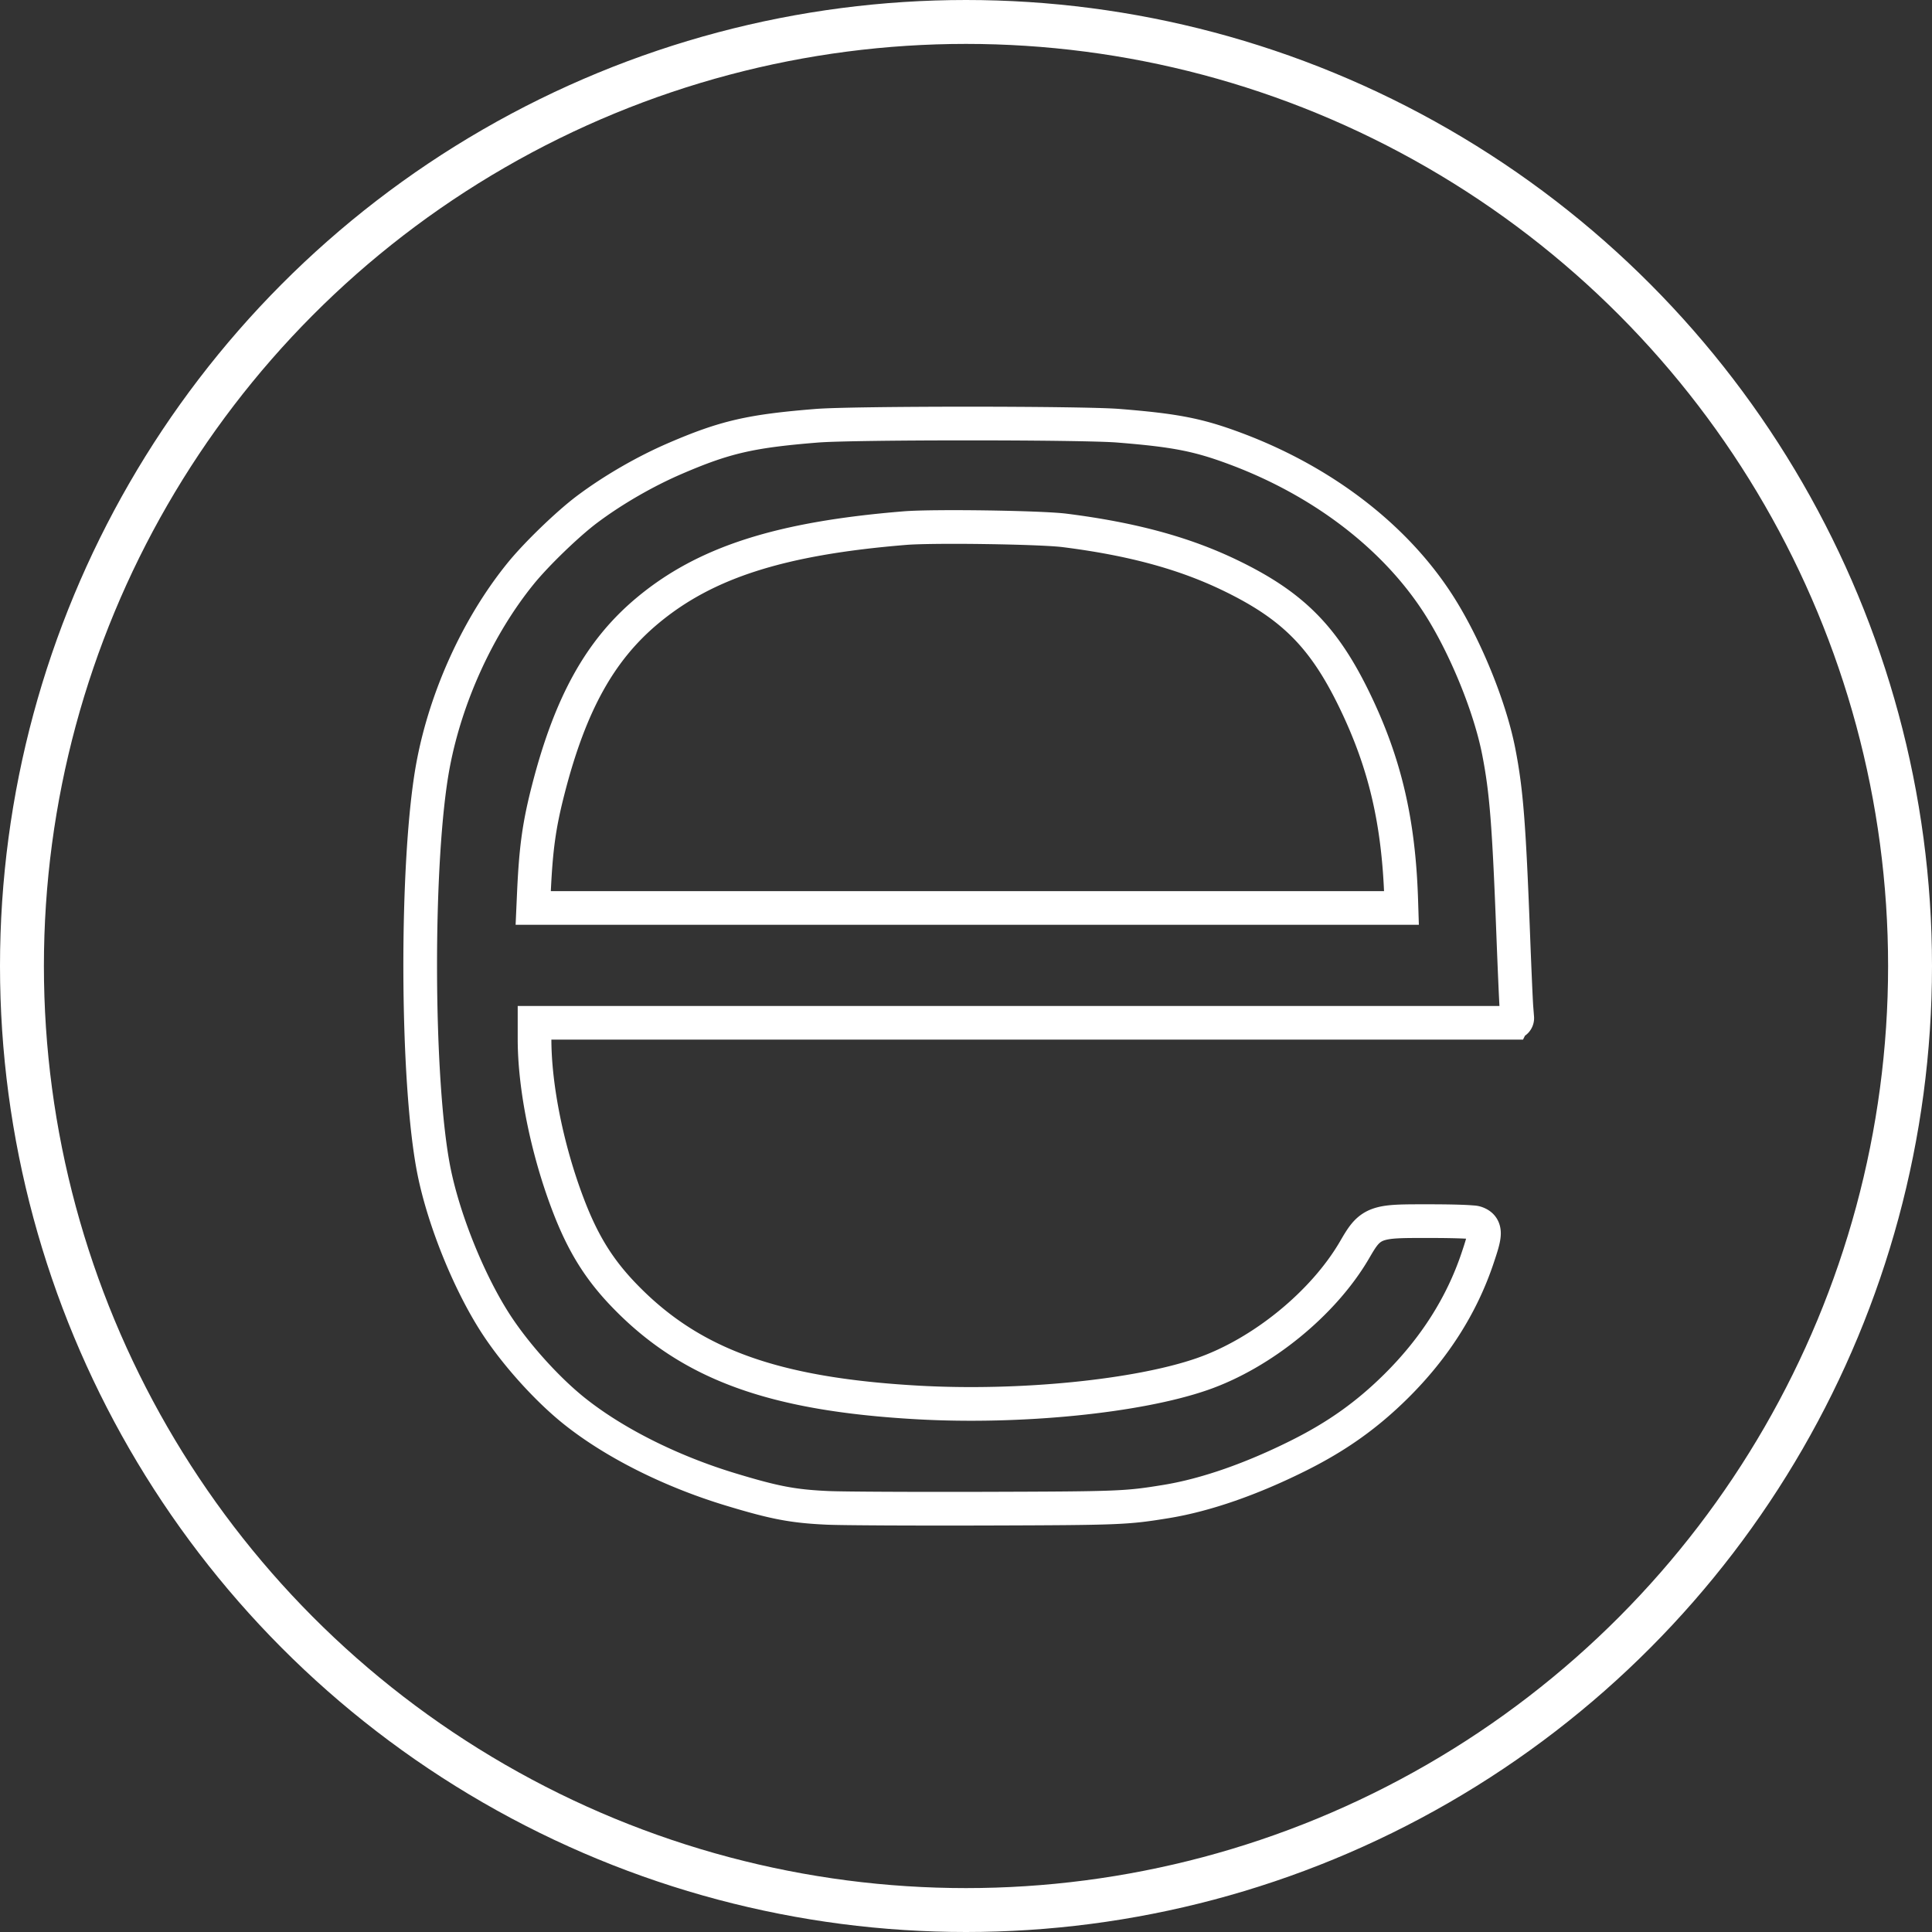 <?xml version="1.0" encoding="UTF-8" standalone="no"?>
<svg
   xmlns:dc="http://purl.org/dc/elements/1.1/"
   xmlns:cc="http://creativecommons.org/ns#"
   xmlns:rdf="http://www.w3.org/1999/02/22-rdf-syntax-ns#"
   xmlns:svg="http://www.w3.org/2000/svg"
   xmlns="http://www.w3.org/2000/svg"
   xmlns:sodipodi="http://sodipodi.sourceforge.net/DTD/sodipodi-0.dtd"
   xmlns:inkscape="http://www.inkscape.org/namespaces/inkscape"
   width="57.47mm"
   height="57.47mm"
   viewBox="0 0 57.47 57.47"
   version="1.1"
   id="svg8"
   inkscape:version="1.0.2 (e86c870879, 2021-01-15)"
   sodipodi:docname="ecobee.svg">
  <rect x="0" y="0" width="57.47" height="57.47" fill="#333333" stroke="none"/>
  <defs
     id="defs2">
    <style
       id="style863">.a{fill:none;stroke:#fff;stroke-linecap:round;stroke-linejoin:round;}</style>
  </defs>
  <sodipodi:namedview
     id="base"
     pagecolor="#ffffff"
     bordercolor="#666666"
     borderopacity="1.0"
     inkscape:pageopacity="0.0"
     inkscape:pageshadow="2"
     inkscape:zoom="4"
     inkscape:cx="93.871782"
     inkscape:cy="86.940879"
     inkscape:document-units="mm"
     inkscape:current-layer="layer1"
     inkscape:document-rotation="0"
     showgrid="false"
     fit-margin-top="0"
     fit-margin-left="0"
     fit-margin-right="0"
     fit-margin-bottom="0"
     inkscape:pagecheckerboard="true"
     inkscape:window-width="1920"
     inkscape:window-height="1044"
     inkscape:window-x="0"
     inkscape:window-y="130"
     inkscape:window-maximized="1" />
  <g
     inkscape:label="Layer 1"
     inkscape:groupmode="layer"
     id="layer1"
     transform="translate(-136.722,-50.173)">
    <path
       style="fill:none;stroke-width:0.177"
       d="m 97.939,168.666 c -8.076,-0.186 -8.846,-0.253 -12.226,-1.066 -8.382,-2.017 -15.346,-5.141 -21,-9.422 -1.871,-1.417 -5.308,-4.779 -6.81,-6.662 -3.364,-4.217 -5.942,-9.136 -7.85,-14.98 -2.008,-6.152 -2.583,-10.565 -2.945,-22.596 -0.36,-11.987 0.369,-24.924 1.701,-30.187 3.242,-12.805 9.934,-22.445 19.973,-28.774 3.603,-2.272 9.524,-4.841 13.586,-5.897 3.718,-0.966 9.374,-1.336 22.3,-1.459 16.836,-0.16 25.393,0.353 30.199,1.81 11.262,3.414 21.065,10.59 26.091,19.1 1.316,2.228 3.193,6.044 4.124,8.383 2.069,5.2 2.877,9.79 3.391,19.269 0.153,2.823 0.618,15.273 0.618,16.551 v 1.126 H 114.025 58.959 v 2.822 c 0,4.318 0.755,8.838 2.393,14.325 2.01,6.732 4.092,10.611 7.753,14.446 2.797,2.93 5.935,5.21 9.798,7.12 5.198,2.57 10.322,3.817 19.654,4.785 2.966,0.308 13.829,0.416 17.527,0.175 7.386,-0.481 13.962,-1.635 18.712,-3.282 6.678,-2.315 13.922,-8.268 17.038,-14.002 1.655,-3.045 1.883,-3.134 8.064,-3.136 6.258,-0.002 6.228,-0.024 4.951,3.679 -2.476,7.181 -6.873,13.092 -13.323,17.914 -2.918,2.181 -5.169,3.426 -10.897,6.027 -1.643,0.746 -6.917,2.436 -8.708,2.79 -1.215,0.24 -5.391,0.785 -6.76,0.882 -0.875,0.062 -1.79,0.148 -2.033,0.191 -0.888,0.157 -19.175,0.207 -25.191,0.069 z M 157.019,98.527 c -0.149,-5.074 -0.86,-8.953 -2.6,-14.186 -2.382,-7.162 -5.743,-12.779 -9.546,-15.954 -6.606,-5.515 -15.815,-8.683 -28.726,-9.883 -2.988,-0.278 -11.992,-0.274 -15.38,0.007 C 85.973,59.735 76.914,62.866 70.583,68.94 65.717,73.608 62.798,79.131 60.563,87.893 59.399,92.455 59.108,94.431 59.006,98.438 l -0.091,3.58 h 49.103 49.103 z"
       id="path30"
       transform="matrix(0.265,0,0,0.265,136.882,50.254)" />
    <path
       style="fill:none;stroke-width:0.177"
       d="M 0.818,92.067 C 0.518,89.697 0.34,76.987 0.259,52.204 0.211,37.523 0.138,19.793 0.097,12.805 L 0.022,0.099 42.656,0.201 c 24.563,0.059 44.123,0.177 46.147,0.28 4.536,0.23 4.742,0.338 1.525,0.803 -7.29,1.053 -17.783,4.346 -26.811,8.413 -2.802,1.262 -5.064,2.422 -8.368,4.289 -0.34,0.192 -0.977,0.549 -1.414,0.792 -3.749,2.084 -10.85,7.132 -15.556,11.056 -3.196,2.665 -10.117,9.555 -12.55,12.493 C 15.229,50.888 7.668,65.437 3.352,81.195 2.268,85.153 1.653,87.976 1.251,90.83 0.944,93.017 0.939,93.03 0.818,92.067 Z"
       id="path32"
       transform="matrix(0.265,0,0,0.265,136.882,50.254)" />
    <path
       style="fill:none;fill-opacity:1;stroke-width:0.177"
       d="m 95.543,168.601 c -6.319,-0.173 -6.828,-0.229 -10.386,-1.13 -13.98,-3.54 -23.352,-9.653 -29.695,-19.366 -3.423,-5.242 -6.327,-12.828 -7.274,-19.003 -1.38,-8.993 -1.554,-28.052 -0.359,-39.333 0.607,-5.733 2.106,-10.998 4.656,-16.352 4.973,-10.442 13.092,-17.948 24.26,-22.43 5.541,-2.223 7.464,-2.595 16.324,-3.151 4.77,-0.3 25.101,-0.296 29.964,0.006 7.445,0.462 9.562,0.795 13.451,2.118 10.127,3.445 18.52,9.56 23.584,17.181 2.971,4.472 5.808,10.974 6.874,15.76 1.035,4.643 1.352,8.129 1.781,19.595 0.144,3.84 0.311,7.997 0.371,9.237 l 0.11,2.254 H 114.032 58.862 l 0.002,1.812 c 0.006,6.38 1.881,14.886 4.727,21.442 3.793,8.742 12.28,15.43 23.089,18.196 13.819,3.537 37.018,2.93 48.374,-1.265 6.835,-2.525 13.523,-8.106 16.87,-14.078 1.051,-1.875 1.709,-2.495 2.924,-2.756 1.159,-0.249 9.059,-0.255 9.948,-0.009 0.974,0.27 0.988,0.652 0.119,3.265 -2.796,8.407 -8.855,15.69 -17.142,20.602 -1.123,0.666 -3.43,1.837 -5.127,2.602 -7.159,3.231 -11.852,4.336 -20.408,4.806 -3.58,0.197 -19.435,0.193 -26.693,-0.006 z M 157.077,99.006 c -0.233,-5.822 -1.004,-9.904 -2.921,-15.458 -2.244,-6.501 -5.526,-11.955 -8.977,-14.913 -6.136,-5.261 -14.695,-8.45 -26.567,-9.9 -3.232,-0.395 -13.019,-0.547 -17.045,-0.266 -17.75,1.241 -27.885,5.499 -34.58,14.529 -2.271,3.063 -4.208,7.236 -5.732,12.352 -1.529,5.13 -2.172,8.868 -2.337,13.568 l -0.113,3.226 h 49.198 49.198 z"
       id="path34"
       transform="matrix(0.265,0,0,0.265,136.882,50.254)" />
    <path
       style="fill:#ffffff;fill-opacity:0;stroke-width:0.177"
       d="M 215.243,96.633 C 215.24,92.137 213.762,84.346 211.706,77.992 209.872,72.327 206.734,64.592 204.272,59.671 199.037,49.207 193.017,40.749 184.928,32.492 177.704,25.118 170.404,19.46 161.592,14.406 158.073,12.387 153.014,9.833 150.623,8.868 150.239,8.712 149.646,8.466 149.306,8.319 148.965,8.173 148.528,7.987 148.333,7.906 148.139,7.825 147.622,7.602 147.184,7.411 146.747,7.219 145.792,6.858 145.063,6.607 144.334,6.357 143.448,6.031 143.093,5.883 140.498,4.797 130.421,2.102 126.855,1.541 122.473,0.851 122.654,0.914 124.645,0.769 129.058,0.447 143.287,0.291 178.253,0.182 l 37.698,-0.118 -0.004,33.572 c -0.004,36.442 -0.226,63.483 -0.523,63.78 -0.122,0.122 -0.18,-0.13 -0.181,-0.783 z"
       id="path865"
       transform="matrix(0.265,0,0,0.265,136.882,50.254)" />
    <path
       style="fill:#ffffff;fill-opacity:0;stroke-width:0.177"
       d="m 215.348,97.56 c -0.073,-0.178 -0.133,-0.775 -0.133,-1.326 -10e-4,-8.79 -4.623,-24.003 -11.314,-37.241 C 195.903,43.169 184.825,30.319 170.169,19.867 164.252,15.647 155.956,11.058 149.189,8.261 148.314,7.899 147.439,7.534 147.245,7.45 143.817,5.961 135.011,3.256 129.743,2.074 c -1.153,-0.259 -3.096,-0.61 -4.318,-0.781 -1.32,-0.184 -2.078,-0.357 -1.868,-0.426 0.96,-0.313 14.619,-0.505 46.404,-0.652 19.202,-0.089 37.409,-0.165 40.46,-0.17 l 5.547,-0.009 -0.125,46.095 c -0.12,44.07 -0.197,52.152 -0.494,51.428 z"
       id="path867"
       transform="matrix(0.265,0,0,0.265,136.882,50.254)" />
    <path
       style="fill:none;fill-opacity:1;stroke-width:0.177"
       d="m 215.237,95.374 c -0.065,-4.258 -1.646,-11.781 -3.912,-18.615 -5.463,-16.474 -13.779,-30.92 -24.27,-42.161 -7.628,-8.173 -16.061,-14.854 -25.756,-20.404 -5.452,-3.121 -13.223,-6.673 -18.473,-8.444 -5.574,-1.88 -12.196,-3.643 -16.259,-4.329 -1.31,-0.221 -2.32,-0.464 -2.244,-0.539 0.235,-0.235 23.167,-0.493 58.013,-0.651 18.425,-0.084 33.522,-0.132 33.551,-0.106 0.125,0.112 -0.353,95.19 -0.482,95.903 -0.131,0.721 -0.146,0.66 -0.166,-0.654 z"
       id="path871"
       transform="matrix(0.265,0,0,0.265,136.882,50.254)" />
    <path
       style="fill:none;fill-opacity:1;stroke-width:0.177"
       d="m 215.237,95.374 c -0.065,-4.258 -1.646,-11.781 -3.912,-18.615 -5.463,-16.474 -13.779,-30.92 -24.27,-42.161 -7.628,-8.173 -16.061,-14.854 -25.756,-20.404 -5.452,-3.121 -13.223,-6.673 -18.473,-8.444 -5.574,-1.88 -12.196,-3.643 -16.259,-4.329 -1.31,-0.221 -2.32,-0.464 -2.244,-0.539 0.235,-0.235 23.167,-0.493 58.013,-0.651 18.425,-0.084 33.522,-0.132 33.551,-0.106 0.125,0.112 -0.353,95.19 -0.482,95.903 -0.131,0.721 -0.146,0.66 -0.166,-0.654 z"
       id="path873"
       transform="matrix(0.265,0,0,0.265,136.882,50.254)" />
    <path
       style="fill:none;fill-opacity:1;stroke-width:0.177"
       d="m 215.237,95.374 c -0.065,-4.258 -1.646,-11.781 -3.912,-18.615 -5.463,-16.474 -13.779,-30.92 -24.27,-42.161 -7.628,-8.173 -16.061,-14.854 -25.756,-20.404 -5.452,-3.121 -13.223,-6.673 -18.473,-8.444 -5.574,-1.88 -12.196,-3.643 -16.259,-4.329 -1.31,-0.221 -2.32,-0.464 -2.244,-0.539 0.235,-0.235 23.167,-0.493 58.013,-0.651 18.425,-0.084 33.522,-0.132 33.551,-0.106 0.125,0.112 -0.353,95.19 -0.482,95.903 -0.131,0.721 -0.146,0.66 -0.166,-0.654 z"
       id="path875"
       transform="matrix(0.265,0,0,0.265,136.882,50.254)" />
    <path
       style="fill:none;fill-opacity:1;stroke-width:0.177"
       d="m 215.237,95.374 c -0.065,-4.258 -1.646,-11.781 -3.912,-18.615 -5.463,-16.474 -13.779,-30.92 -24.27,-42.161 -7.628,-8.173 -16.061,-14.854 -25.756,-20.404 -5.452,-3.121 -13.223,-6.673 -18.473,-8.444 -5.574,-1.88 -12.196,-3.643 -16.259,-4.329 -1.31,-0.221 -2.32,-0.464 -2.244,-0.539 0.235,-0.235 23.167,-0.493 58.013,-0.651 18.425,-0.084 33.522,-0.132 33.551,-0.106 0.125,0.112 -0.353,95.19 -0.482,95.903 -0.131,0.721 -0.146,0.66 -0.166,-0.654 z"
       id="path877"
       transform="matrix(0.265,0,0,0.265,136.882,50.254)" />
    <path
       style="fill:none;fill-opacity:1;stroke-width:0.177"
       d="m 215.237,95.374 c -0.065,-4.258 -1.646,-11.781 -3.912,-18.615 -5.463,-16.474 -13.779,-30.92 -24.27,-42.161 -7.628,-8.173 -16.061,-14.854 -25.756,-20.404 -5.452,-3.121 -13.223,-6.673 -18.473,-8.444 -5.574,-1.88 -12.196,-3.643 -16.259,-4.329 -1.31,-0.221 -2.32,-0.464 -2.244,-0.539 0.235,-0.235 23.167,-0.493 58.013,-0.651 18.425,-0.084 33.522,-0.132 33.551,-0.106 0.125,0.112 -0.353,95.19 -0.482,95.903 -0.131,0.721 -0.146,0.66 -0.166,-0.654 z"
       id="path879"
       transform="matrix(0.265,0,0,0.265,136.882,50.254)" />
    <path
       style="fill:none;fill-opacity:1;stroke-width:0.177"
       d="m 215.237,95.374 c -0.065,-4.258 -1.646,-11.781 -3.912,-18.615 -5.463,-16.474 -13.779,-30.92 -24.27,-42.161 -7.628,-8.173 -16.061,-14.854 -25.756,-20.404 -5.452,-3.121 -13.223,-6.673 -18.473,-8.444 -5.574,-1.88 -12.196,-3.643 -16.259,-4.329 -1.31,-0.221 -2.32,-0.464 -2.244,-0.539 0.235,-0.235 23.167,-0.493 58.013,-0.651 18.425,-0.084 33.522,-0.132 33.551,-0.106 0.125,0.112 -0.353,95.19 -0.482,95.903 -0.131,0.721 -0.146,0.66 -0.166,-0.654 z"
       id="path881"
       transform="matrix(0.265,0,0,0.265,136.882,50.254)" />
    <path
       style="fill:none;fill-opacity:1;stroke-width:0.177"
       d="m 215.237,95.374 c -0.065,-4.258 -1.646,-11.781 -3.912,-18.615 -5.463,-16.474 -13.779,-30.92 -24.27,-42.161 -7.628,-8.173 -16.061,-14.854 -25.756,-20.404 -5.452,-3.121 -13.223,-6.673 -18.473,-8.444 -5.574,-1.88 -12.196,-3.643 -16.259,-4.329 -1.31,-0.221 -2.32,-0.464 -2.244,-0.539 0.235,-0.235 23.167,-0.493 58.013,-0.651 18.425,-0.084 33.522,-0.132 33.551,-0.106 0.125,0.112 -0.353,95.19 -0.482,95.903 -0.131,0.721 -0.146,0.66 -0.166,-0.654 z"
       id="path883"
       transform="matrix(0.265,0,0,0.265,136.882,50.254)" />
    <path
       style="opacity:0;fill:none;fill-opacity:1;stroke-width:0.177"
       d="m 215.237,95.374 c -0.065,-4.258 -1.646,-11.781 -3.912,-18.615 -5.463,-16.474 -13.779,-30.92 -24.27,-42.161 -7.628,-8.173 -16.061,-14.854 -25.756,-20.404 -5.452,-3.121 -13.223,-6.673 -18.473,-8.444 -5.574,-1.88 -12.196,-3.643 -16.259,-4.329 -1.31,-0.221 -2.32,-0.464 -2.244,-0.539 0.235,-0.235 23.167,-0.493 58.013,-0.651 18.425,-0.084 33.522,-0.132 33.551,-0.106 0.125,0.112 -0.353,95.19 -0.482,95.903 -0.131,0.721 -0.146,0.66 -0.166,-0.654 z"
       id="path885"
       transform="matrix(0.265,0,0,0.265,136.882,50.254)" />
    <path
       style="opacity:0;fill:none;fill-opacity:1;stroke-width:0.177"
       d="m 215.237,95.374 c -0.065,-4.258 -1.646,-11.781 -3.912,-18.615 -5.463,-16.474 -13.779,-30.92 -24.27,-42.161 -7.628,-8.173 -16.061,-14.854 -25.756,-20.404 -5.452,-3.121 -13.223,-6.673 -18.473,-8.444 -5.574,-1.88 -12.196,-3.643 -16.259,-4.329 -1.31,-0.221 -2.32,-0.464 -2.244,-0.539 0.235,-0.235 23.167,-0.493 58.013,-0.651 18.425,-0.084 33.522,-0.132 33.551,-0.106 0.125,0.112 -0.353,95.19 -0.482,95.903 -0.131,0.721 -0.146,0.66 -0.166,-0.654 z"
       id="path887"
       transform="matrix(0.265,0,0,0.265,136.882,50.254)" />
    <path
       style="opacity:1;fill:none;fill-opacity:1;stroke-width:0.177"
       d="m 215.237,95.374 c -0.065,-4.258 -1.646,-11.781 -3.912,-18.615 -5.463,-16.474 -13.779,-30.92 -24.27,-42.161 -7.628,-8.173 -16.061,-14.854 -25.756,-20.404 -5.452,-3.121 -13.223,-6.673 -18.473,-8.444 -5.574,-1.88 -12.196,-3.643 -16.259,-4.329 -1.31,-0.221 -2.32,-0.464 -2.244,-0.539 0.235,-0.235 23.167,-0.493 58.013,-0.651 18.425,-0.084 33.522,-0.132 33.551,-0.106 0.125,0.112 -0.353,95.19 -0.482,95.903 -0.131,0.721 -0.146,0.66 -0.166,-0.654 z"
       id="path889"
       transform="matrix(0.265,0,0,0.265,136.882,50.254)" />
    <path
       style="opacity:1;fill:none;fill-opacity:1;stroke-width:0.177"
       d="m 215.237,95.374 c -0.065,-4.258 -1.646,-11.781 -3.912,-18.615 -5.463,-16.474 -13.779,-30.92 -24.27,-42.161 -7.628,-8.173 -16.061,-14.854 -25.756,-20.404 -5.452,-3.121 -13.223,-6.673 -18.473,-8.444 -5.574,-1.88 -12.196,-3.643 -16.259,-4.329 -1.31,-0.221 -2.32,-0.464 -2.244,-0.539 0.235,-0.235 23.167,-0.493 58.013,-0.651 18.425,-0.084 33.522,-0.132 33.551,-0.106 0.125,0.112 -0.353,95.19 -0.482,95.903 -0.131,0.721 -0.146,0.66 -0.166,-0.654 z"
       id="path891"
       transform="matrix(0.265,0,0,0.265,136.882,50.254)" />
    <path
       style="opacity:1;fill:none;fill-opacity:1;stroke-width:0.177"
       d="m 215.237,95.374 c -0.065,-4.258 -1.646,-11.781 -3.912,-18.615 -5.463,-16.474 -13.779,-30.92 -24.27,-42.161 -7.628,-8.173 -16.061,-14.854 -25.756,-20.404 -5.452,-3.121 -13.223,-6.673 -18.473,-8.444 -5.574,-1.88 -12.196,-3.643 -16.259,-4.329 -1.31,-0.221 -2.32,-0.464 -2.244,-0.539 0.235,-0.235 23.167,-0.493 58.013,-0.651 18.425,-0.084 33.522,-0.132 33.551,-0.106 0.125,0.112 -0.353,95.19 -0.482,95.903 -0.131,0.721 -0.146,0.66 -0.166,-0.654 z"
       id="path893"
       transform="matrix(0.265,0,0,0.265,136.882,50.254)" />
    <path
       style="opacity:1;fill:none;fill-opacity:1;stroke-width:0.177"
       d="m 215.237,95.374 c -0.065,-4.258 -1.646,-11.781 -3.912,-18.615 -5.463,-16.474 -13.779,-30.92 -24.27,-42.161 -7.628,-8.173 -16.061,-14.854 -25.756,-20.404 -5.452,-3.121 -13.223,-6.673 -18.473,-8.444 -5.574,-1.88 -12.196,-3.643 -16.259,-4.329 -1.31,-0.221 -2.32,-0.464 -2.244,-0.539 0.235,-0.235 23.167,-0.493 58.013,-0.651 18.425,-0.084 33.522,-0.132 33.551,-0.106 0.125,0.112 -0.353,95.19 -0.482,95.903 -0.131,0.721 -0.146,0.66 -0.166,-0.654 z"
       id="path895"
       transform="matrix(0.265,0,0,0.265,136.882,50.254)" />
    <path
       style="opacity:1;fill:none;fill-opacity:1;stroke-width:0.177"
       d="m 215.237,95.374 c -0.065,-4.258 -1.646,-11.781 -3.912,-18.615 -5.463,-16.474 -13.779,-30.92 -24.27,-42.161 -7.628,-8.173 -16.061,-14.854 -25.756,-20.404 -5.452,-3.121 -13.223,-6.673 -18.473,-8.444 -5.574,-1.88 -12.196,-3.643 -16.259,-4.329 -1.31,-0.221 -2.32,-0.464 -2.244,-0.539 0.235,-0.235 23.167,-0.493 58.013,-0.651 18.425,-0.084 33.522,-0.132 33.551,-0.106 0.125,0.112 -0.353,95.19 -0.482,95.903 -0.131,0.721 -0.146,0.66 -0.166,-0.654 z"
       id="path897"
       transform="matrix(0.265,0,0,0.265,136.882,50.254)" />
    <path
       style="opacity:1;fill:none;fill-opacity:1;stroke-width:0.177"
       d="m 215.237,95.374 c -0.065,-4.258 -1.646,-11.781 -3.912,-18.615 -5.463,-16.474 -13.779,-30.92 -24.27,-42.161 -7.628,-8.173 -16.061,-14.854 -25.756,-20.404 -5.452,-3.121 -13.223,-6.673 -18.473,-8.444 -5.574,-1.88 -12.196,-3.643 -16.259,-4.329 -1.31,-0.221 -2.32,-0.464 -2.244,-0.539 0.235,-0.235 23.167,-0.493 58.013,-0.651 18.425,-0.084 33.522,-0.132 33.551,-0.106 0.125,0.112 -0.353,95.19 -0.482,95.903 -0.131,0.721 -0.146,0.66 -0.166,-0.654 z"
       id="path899"
       transform="matrix(0.265,0,0,0.265,136.882,50.254)" />
    <path
       style="opacity:1;fill:none;fill-opacity:1;stroke-width:0.177"
       d="m 215.237,95.374 c -0.065,-4.258 -1.646,-11.781 -3.912,-18.615 -5.463,-16.474 -13.779,-30.92 -24.27,-42.161 -7.628,-8.173 -16.061,-14.854 -25.756,-20.404 -5.452,-3.121 -13.223,-6.673 -18.473,-8.444 -5.574,-1.88 -12.196,-3.643 -16.259,-4.329 -1.31,-0.221 -2.32,-0.464 -2.244,-0.539 0.235,-0.235 23.167,-0.493 58.013,-0.651 18.425,-0.084 33.522,-0.132 33.551,-0.106 0.125,0.112 -0.353,95.19 -0.482,95.903 -0.131,0.721 -0.146,0.66 -0.166,-0.654 z"
       id="path901"
       transform="matrix(0.265,0,0,0.265,136.882,50.254)" />
    <path
       style="opacity:1;fill:none;fill-opacity:1;stroke-width:0.177"
       d="m 215.237,95.374 c -0.065,-4.258 -1.646,-11.781 -3.912,-18.615 -5.463,-16.474 -13.779,-30.92 -24.27,-42.161 -7.628,-8.173 -16.061,-14.854 -25.756,-20.404 -5.452,-3.121 -13.223,-6.673 -18.473,-8.444 -5.574,-1.88 -12.196,-3.643 -16.259,-4.329 -1.31,-0.221 -2.32,-0.464 -2.244,-0.539 0.235,-0.235 23.167,-0.493 58.013,-0.651 18.425,-0.084 33.522,-0.132 33.551,-0.106 0.125,0.112 -0.353,95.19 -0.482,95.903 -0.131,0.721 -0.146,0.66 -0.166,-0.654 z"
       id="path903"
       transform="matrix(0.265,0,0,0.265,136.882,50.254)" />
    <path
       style="opacity:1;fill:none;fill-opacity:1;stroke-width:0.177"
       d="m 215.237,95.374 c -0.065,-4.258 -1.646,-11.781 -3.912,-18.615 -5.463,-16.474 -13.779,-30.92 -24.27,-42.161 -7.628,-8.173 -16.061,-14.854 -25.756,-20.404 -5.452,-3.121 -13.223,-6.673 -18.473,-8.444 -5.574,-1.88 -12.196,-3.643 -16.259,-4.329 -1.31,-0.221 -2.32,-0.464 -2.244,-0.539 0.235,-0.235 23.167,-0.493 58.013,-0.651 18.425,-0.084 33.522,-0.132 33.551,-0.106 0.125,0.112 -0.353,95.19 -0.482,95.903 -0.131,0.721 -0.146,0.66 -0.166,-0.654 z"
       id="path905"
       transform="matrix(0.265,0,0,0.265,136.882,50.254)" />
    <path
       style="opacity:1;fill:none;fill-opacity:1;stroke-width:0.177"
       d="m 215.237,95.374 c -0.065,-4.258 -1.646,-11.781 -3.912,-18.615 -5.463,-16.474 -13.779,-30.92 -24.27,-42.161 -7.628,-8.173 -16.061,-14.854 -25.756,-20.404 -5.452,-3.121 -13.223,-6.673 -18.473,-8.444 -5.574,-1.88 -12.196,-3.643 -16.259,-4.329 -1.31,-0.221 -2.32,-0.464 -2.244,-0.539 0.235,-0.235 23.167,-0.493 58.013,-0.651 18.425,-0.084 33.522,-0.132 33.551,-0.106 0.125,0.112 -0.353,95.19 -0.482,95.903 -0.131,0.721 -0.146,0.66 -0.166,-0.654 z"
       id="path907"
       transform="matrix(0.265,0,0,0.265,136.882,50.254)" />
    <path
       style="opacity:1;fill:none;fill-opacity:1;stroke-width:0.177"
       d="m 215.237,95.374 c -0.065,-4.258 -1.646,-11.781 -3.912,-18.615 -5.463,-16.474 -13.779,-30.92 -24.27,-42.161 -7.628,-8.173 -16.061,-14.854 -25.756,-20.404 -5.452,-3.121 -13.223,-6.673 -18.473,-8.444 -5.574,-1.88 -12.196,-3.643 -16.259,-4.329 -1.31,-0.221 -2.32,-0.464 -2.244,-0.539 0.235,-0.235 23.167,-0.493 58.013,-0.651 18.425,-0.084 33.522,-0.132 33.551,-0.106 0.125,0.112 -0.353,95.19 -0.482,95.903 -0.131,0.721 -0.146,0.66 -0.166,-0.654 z"
       id="path909"
       transform="matrix(0.265,0,0,0.265,136.882,50.254)" />
    <path
       style="opacity:0;fill:#ffffff;fill-opacity:1;stroke-width:0.177"
       d="m 215.237,95.374 c -0.065,-4.258 -1.646,-11.781 -3.912,-18.615 -5.463,-16.474 -13.779,-30.92 -24.27,-42.161 -7.628,-8.173 -16.061,-14.854 -25.756,-20.404 -5.452,-3.121 -13.223,-6.673 -18.473,-8.444 -5.574,-1.88 -12.196,-3.643 -16.259,-4.329 -1.31,-0.221 -2.32,-0.464 -2.244,-0.539 0.235,-0.235 23.167,-0.493 58.013,-0.651 18.425,-0.084 33.522,-0.132 33.551,-0.106 0.125,0.112 -0.353,95.19 -0.482,95.903 -0.131,0.721 -0.146,0.66 -0.166,-0.654 z"
       id="path911"
       transform="matrix(0.265,0,0,0.265,136.882,50.254)" />
    <path
       style="opacity:0;fill:#ffffff;fill-opacity:1;stroke-width:0.177"
       d="m 215.237,95.374 c -0.065,-4.258 -1.646,-11.781 -3.912,-18.615 -5.463,-16.474 -13.779,-30.92 -24.27,-42.161 -7.628,-8.173 -16.061,-14.854 -25.756,-20.404 -5.452,-3.121 -13.223,-6.673 -18.473,-8.444 -5.574,-1.88 -12.196,-3.643 -16.259,-4.329 -1.31,-0.221 -2.32,-0.464 -2.244,-0.539 0.235,-0.235 23.167,-0.493 58.013,-0.651 18.425,-0.084 33.522,-0.132 33.551,-0.106 0.125,0.112 -0.353,95.19 -0.482,95.903 -0.131,0.721 -0.146,0.66 -0.166,-0.654 z"
       id="path913"
       transform="matrix(0.265,0,0,0.265,136.882,50.254)" />
    <path
       style="opacity:0;fill:#ffffff;fill-opacity:1;stroke-width:0.177"
       d="m 215.237,95.374 c -0.065,-4.258 -1.646,-11.781 -3.912,-18.615 -5.463,-16.474 -13.779,-30.92 -24.27,-42.161 -7.628,-8.173 -16.061,-14.854 -25.756,-20.404 -5.452,-3.121 -13.223,-6.673 -18.473,-8.444 -5.574,-1.88 -12.196,-3.643 -16.259,-4.329 -1.31,-0.221 -2.32,-0.464 -2.244,-0.539 0.235,-0.235 23.167,-0.493 58.013,-0.651 18.425,-0.084 33.522,-0.132 33.551,-0.106 0.125,0.112 -0.353,95.19 -0.482,95.903 -0.131,0.721 -0.146,0.66 -0.166,-0.654 z"
       id="path915"
       transform="matrix(0.265,0,0,0.265,136.882,50.254)" />
    <path
       style="opacity:0;fill:#ffffff;fill-opacity:1;stroke-width:0.177"
       d="m 215.237,95.374 c -0.065,-4.258 -1.646,-11.781 -3.912,-18.615 -5.463,-16.474 -13.779,-30.92 -24.27,-42.161 -7.628,-8.173 -16.061,-14.854 -25.756,-20.404 -5.452,-3.121 -13.223,-6.673 -18.473,-8.444 -5.574,-1.88 -12.196,-3.643 -16.259,-4.329 -1.31,-0.221 -2.32,-0.464 -2.244,-0.539 0.235,-0.235 23.167,-0.493 58.013,-0.651 18.425,-0.084 33.522,-0.132 33.551,-0.106 0.125,0.112 -0.353,95.19 -0.482,95.903 -0.131,0.721 -0.146,0.66 -0.166,-0.654 z"
       id="path917"
       transform="matrix(0.265,0,0,0.265,136.882,50.254)" />
    <path
       id="path859"
       style="fill:none;fill-opacity:1;stroke:#ffffff;stroke-width:3.78;stroke-miterlimit:4;stroke-dasharray:none;stroke-opacity:1"
       sodipodi:type="inkscape:offset"
       inkscape:radius="0"
       inkscape:original="M 108.01758 47.236328 C 100.58892 47.236328 93.162112 47.318318 91.095703 47.484375 C 83.651406 48.082598 80.781789 48.744794 75.197266 51.148438 C 71.806455 52.607881 68.205298 54.688193 65.304688 56.863281 C 63.126596 58.496572 59.617573 61.883713 57.849609 64.060547 C 53.09202 69.91841 49.477259 77.810544 48.023438 85.498047 C 46.033431 96.020797 46.087694 121.19902 48.128906 131.23242 C 49.265886 136.82114 52.1467 143.88288 55.171875 148.47656 C 57.393896 151.85067 60.851905 155.67416 63.851562 158.07227 C 68.343853 161.66367 74.709123 164.85257 81.394531 166.87891 C 86.345374 168.37951 88.387199 168.77105 92.261719 168.95117 C 93.937275 169.02907 101.84363 169.06658 109.96484 169.04297 C 125.10991 168.99887 125.82209 168.96717 130.26953 168.24414 C 134.7403 167.51731 139.90454 165.71671 145.25 163.03711 C 149.50667 160.90332 152.839 158.52959 156.08789 155.31641 C 160.39814 151.05352 163.46613 146.24262 165.25 140.92969 C 165.68526 139.63334 165.92463 138.87933 165.9668 138.28516 C 165.9879 137.98807 165.9509 137.69517 165.79102 137.44922 C 165.6311 137.20327 165.38834 137.07073 165.17188 136.98828 C 164.92838 136.89558 164.78672 136.90268 164.49609 136.87891 C 164.20547 136.85511 163.82756 136.83466 163.37109 136.81836 C 162.45816 136.78556 161.23112 136.76728 159.80273 136.76758 C 156.75022 136.76824 155.18216 136.74968 154.01562 137.19141 C 153.43237 137.41225 152.97251 137.76847 152.58398 138.23828 C 152.19545 138.70809 151.85915 139.28532 151.42578 140.02734 C 147.94135 145.99352 141.06685 151.59773 134.36328 153.92969 C 127.14971 156.43905 113.96602 157.77385 102.39062 157.12109 C 86.100853 156.20246 76.847947 152.79353 69.416016 145.06055 C 66.586966 142.11691 64.789458 139.19805 63.136719 134.8418 C 60.80569 128.69773 59.398437 121.69403 59.398438 116.33008 L 59.398438 114.50586 L 114.03125 114.50586 L 169.18555 114.50586 A 0.52311632 0.52311632 0 0 0 169.70703 113.94141 L 169.61328 112.74805 C 169.56698 112.15813 169.40435 108.47162 169.25977 104.68164 C 168.7828 92.179137 168.49297 88.49551 167.63867 84.095703 C 166.65073 79.007722 163.82753 72.122503 160.83008 67.476562 C 155.93843 59.894647 147.81184 53.687829 138.0625 50.050781 C 133.89639 48.496588 131.34298 47.998804 124.94141 47.484375 C 122.875 47.318319 115.44624 47.236328 108.01758 47.236328 z M 110.13281 58.878906 C 113.88232 58.933406 117.56652 59.063869 118.91211 59.234375 C 126.44431 60.188817 132.26324 61.767298 137.40234 64.236328 C 144.4641 67.629079 147.98629 71.159773 151.45508 78.324219 C 154.8644 85.365831 156.39981 91.92668 156.68359 100.69727 L 156.71289 101.61328 L 107.97852 101.61328 L 59.25 101.61328 L 59.322266 99.996094 C 59.553425 94.866856 59.913747 92.290558 60.974609 88.185547 C 63.437386 78.655831 66.760498 72.697478 72.003906 68.296875 C 78.487955 62.855042 86.894414 60.126478 100.96484 58.976562 C 102.56951 58.845419 106.38331 58.824412 110.13281 58.878906 z "
       d="m 108.018,47.236 c -7.429,0 -14.855,0.082 -16.922,0.248 -7.444,0.598 -10.314,1.26 -15.898,3.664 -3.391,1.459 -6.992,3.54 -9.893,5.715 -2.178,1.633 -5.687,5.02 -7.455,7.197 -4.758,5.858 -8.372,13.75 -9.826,21.438 -1.99,10.523 -1.936,35.701 0.105,45.734 1.137,5.589 4.018,12.65 7.043,17.244 2.222,3.374 5.68,7.198 8.68,9.596 4.492,3.591 10.858,6.78 17.543,8.807 4.951,1.501 6.993,1.892 10.867,2.072 1.676,0.078 9.582,0.115 17.703,0.092 15.145,-0.044 15.857,-0.076 20.305,-0.799 4.471,-0.727 9.635,-2.527 14.98,-5.207 4.257,-2.134 7.589,-4.508 10.838,-7.721 4.31,-4.263 7.378,-9.074 9.162,-14.387 0.435,-1.296 0.675,-2.05 0.717,-2.645 0.021,-0.297 -0.016,-0.59 -0.176,-0.836 -0.16,-0.246 -0.403,-0.378 -0.619,-0.461 -0.243,-0.093 -0.385,-0.086 -0.676,-0.109 -0.291,-0.024 -0.669,-0.044 -1.125,-0.06 -0.913,-0.033 -2.14,-0.051 -3.568,-0.051 -3.053,6.6e-4 -4.621,-0.018 -5.787,0.424 -0.583,0.221 -1.043,0.577 -1.432,1.047 -0.389,0.47 -0.725,1.047 -1.158,1.789 -3.484,5.966 -10.359,11.57 -17.062,13.902 -7.214,2.509 -20.397,3.844 -31.973,3.191 -16.29,-0.919 -25.543,-4.328 -32.975,-12.061 -2.829,-2.944 -4.627,-5.862 -6.279,-10.219 -2.331,-6.144 -3.738,-13.148 -3.738,-18.512 v -1.824 h 54.633 55.154 a 0.523,0.523 0 0 0 0.521,-0.564 l -0.094,-1.193 c -0.046,-0.59 -0.209,-4.276 -0.354,-8.066 -0.477,-12.503 -0.767,-16.186 -1.621,-20.586 -0.988,-5.088 -3.811,-11.973 -6.809,-16.619 -4.892,-7.582 -13.018,-13.789 -22.768,-17.426 -4.166,-1.554 -6.72,-2.052 -13.121,-2.566 -2.066,-0.166 -9.495,-0.248 -16.924,-0.248 z m 2.115,11.643 c 3.75,0.054 7.434,0.185 8.779,0.355 7.532,0.954 13.351,2.533 18.49,5.002 7.062,3.393 10.584,6.923 14.053,14.088 3.409,7.042 4.945,13.602 5.229,22.373 l 0.029,0.916 H 107.979 59.25 l 0.072,-1.617 c 0.231,-5.129 0.591,-7.706 1.652,-11.811 2.463,-9.53 5.786,-15.488 11.029,-19.889 6.484,-5.442 14.891,-8.17 28.961,-9.32 1.605,-0.131 5.418,-0.152 9.168,-0.098 z"
       transform="matrix(0.265,0,0,0.265,136.882,50.254)" />
    <circle
       class="a"
       cx="165.457"
       cy="78.908"
       r="28.082"
       id="circle867"
       style="stroke-width:1.306" />
  </g>
</svg>
